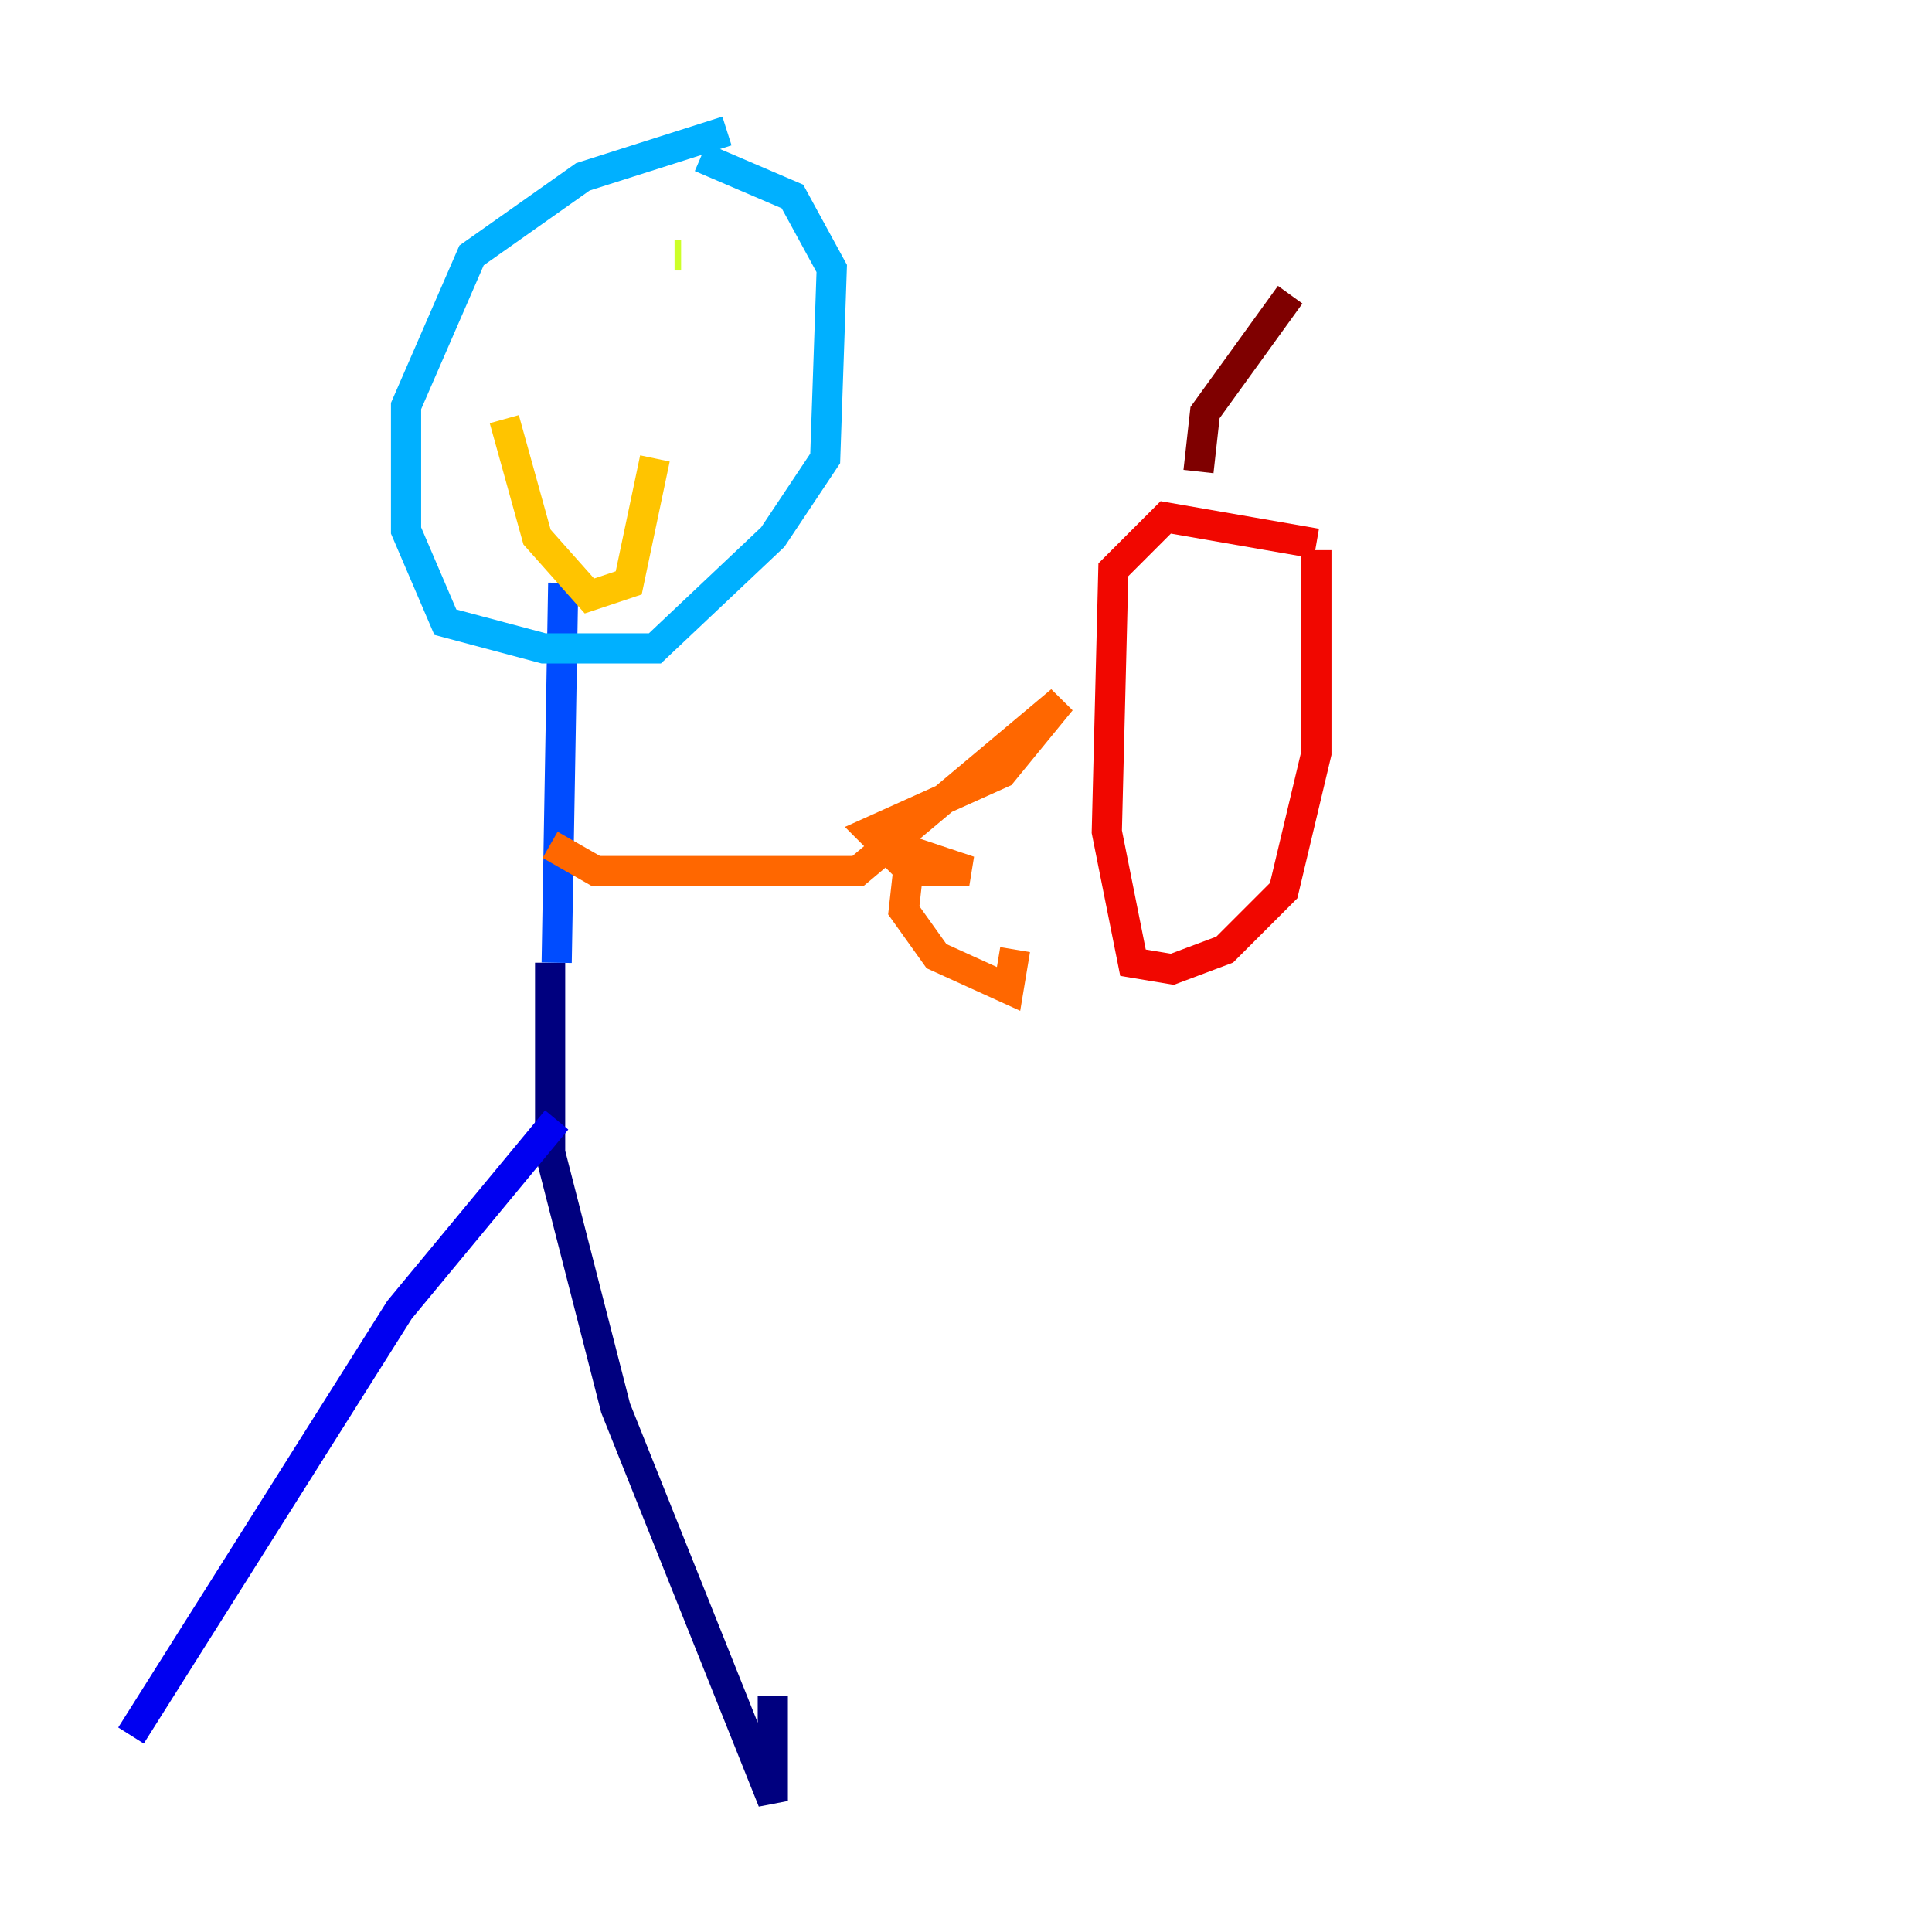 <?xml version="1.0" encoding="utf-8" ?>
<svg baseProfile="tiny" height="128" version="1.2" viewBox="0,0,128,128" width="128" xmlns="http://www.w3.org/2000/svg" xmlns:ev="http://www.w3.org/2001/xml-events" xmlns:xlink="http://www.w3.org/1999/xlink"><defs /><polyline fill="none" points="36.447,63.783 36.447,76.366 40.786,93.288 51.2,119.322 51.2,112.38" stroke="#00007f" stroke-width="2" /><polyline fill="none" points="36.881,74.197 26.468,86.78 8.678,114.983" stroke="#0000f1" stroke-width="2" /><polyline fill="none" points="36.881,63.783 37.315,38.617" stroke="#004cff" stroke-width="2" /><polyline fill="none" points="48.163,8.678 38.617,11.715 31.241,16.922 26.902,26.902 26.902,35.146 29.505,41.22 36.014,42.956 43.39,42.956 51.2,35.58 54.671,30.373 55.105,17.79 52.502,13.017 46.427,10.414" stroke="#00b0ff" stroke-width="2" /><polyline fill="none" points="40.786,15.62 40.786,15.62" stroke="#29ffcd" stroke-width="2" /><polyline fill="none" points="39.051,16.488 39.051,16.488" stroke="#7cff79" stroke-width="2" /><polyline fill="none" points="44.691,16.922 45.125,16.922" stroke="#cdff29" stroke-width="2" /><polyline fill="none" points="33.41,27.77 35.58,35.58 39.051,39.485 41.654,38.617 43.39,30.373" stroke="#ffc400" stroke-width="2" /><polyline fill="none" points="36.447,55.973 39.485,57.709 56.841,57.709 70.291,46.427 66.386,51.2 57.709,55.105 60.312,57.709 64.217,57.709 60.312,56.407 59.878,60.312 62.047,63.349 66.82,65.519 67.254,62.915" stroke="#ff6700" stroke-width="2" /><polyline fill="none" points="87.214,36.447 87.214,49.898 85.044,59.01 81.139,62.915 77.668,64.217 75.064,63.783 73.329,55.105 73.763,37.749 77.234,34.278 87.214,36.014" stroke="#f10700" stroke-width="2" /><polyline fill="none" points="79.403,31.241 79.837,27.336 85.478,19.525" stroke="#7f0000" stroke-width="2" /></svg>